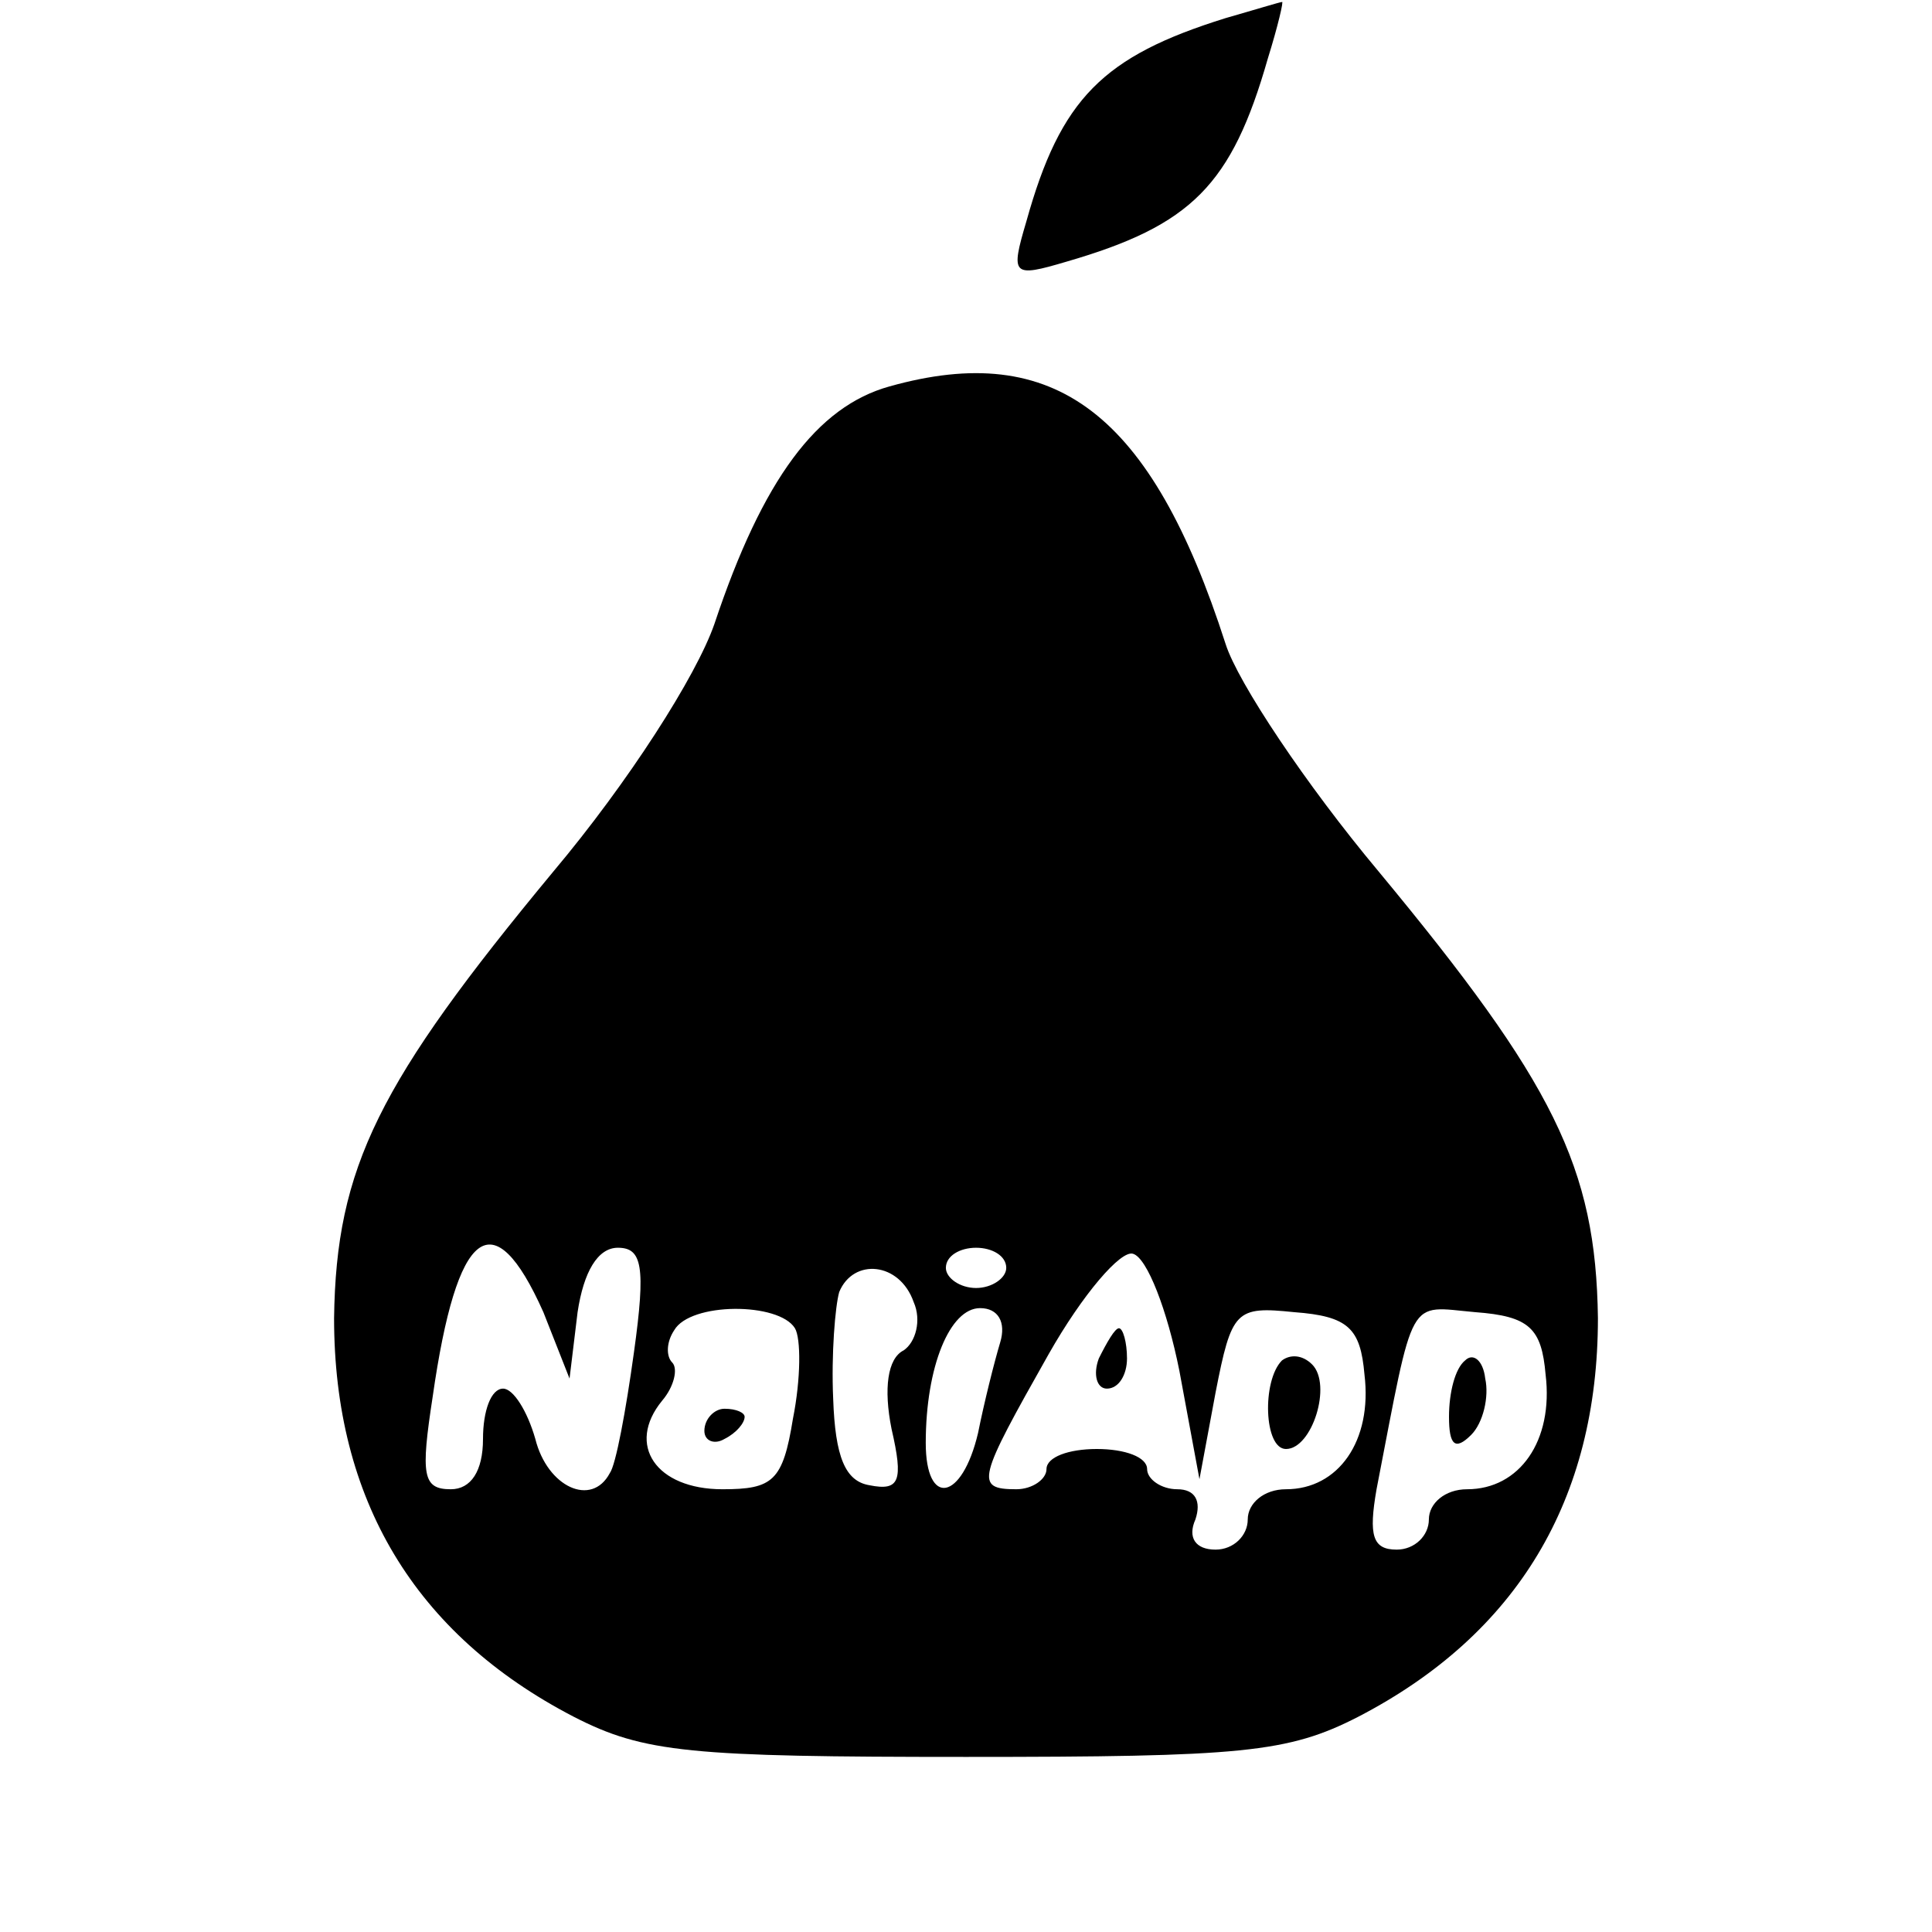 <?xml version="1.0" standalone="no"?>
<!DOCTYPE svg PUBLIC "-//W3C//DTD SVG 20010904//EN"
 "http://www.w3.org/TR/2001/REC-SVG-20010904/DTD/svg10.dtd">
<svg version="1.0" xmlns="http://www.w3.org/2000/svg"
 width="96pt" height="96pt" viewBox="0 0 96 96"
 preserveAspectRatio="xMidYMid meet">

<g transform="translate(0,96) scale(0.1,-0.1)"
fill="#000000" stroke="none">
<path d="M609 951 c-61 -19 -82 -40 -99 -101 -8 -27 -7 -28 20 -20 62 18 82
38 100 101 5 16 8 29 7 28 -1 0 -14 -4 -28 -8z"/>
<path d="M442 768 c-36 -10 -63 -46 -87 -118 -9 -26 -43 -79 -80 -123 -87
-105 -108 -147 -109 -222 0 -90 40 -157 119 -198 35 -18 58 -20 195 -20 137 0
160 2 195 20 79 41 119 108 119 198 -1 75 -22 117 -109 222 -36 43 -70 94 -76
113 -37 115 -85 151 -167 128z m-172 -460 l13 -33 4 33 c3 20 10 32 20 32 12
0 14 -9 8 -52 -4 -29 -9 -56 -12 -60 -9 -17 -31 -7 -37 17 -4 14 -11 25 -16
25 -6 0 -10 -11 -10 -25 0 -16 -6 -25 -16 -25 -14 0 -15 7 -9 46 12 84 30 98
55 42z m230 22 c0 -5 -7 -10 -15 -10 -8 0 -15 5 -15 10 0 6 7 10 15 10 8 0 15
-4 15 -10z m86 -51 l10 -54 8 43 c8 41 10 43 39 40 27 -2 33 -8 35 -31 4 -33
-13 -57 -39 -57 -11 0 -19 -7 -19 -15 0 -8 -7 -15 -16 -15 -10 0 -14 6 -10 15
3 9 0 15 -9 15 -8 0 -15 5 -15 10 0 6 -11 10 -25 10 -14 0 -25 -4 -25 -10 0
-5 -7 -10 -15 -10 -21 0 -19 5 16 67 17 30 36 52 42 50 7 -2 17 -28 23 -58z
m-132 34 c4 -9 1 -20 -5 -24 -8 -4 -10 -19 -6 -39 6 -26 4 -31 -11 -28 -12 2
-17 14 -18 43 -1 22 1 46 3 53 7 17 30 15 37 -5z m-59 -13 c3 -5 3 -25 -1 -45
-5 -31 -10 -35 -35 -35 -33 0 -48 22 -30 44 6 7 8 16 5 19 -3 3 -3 10 1 16 8
14 52 14 60 1z m102 -7 c-3 -10 -8 -30 -11 -45 -8 -34 -26 -37 -26 -5 0 38 12
67 27 67 9 0 13 -7 10 -17z m271 -16 c4 -33 -13 -57 -39 -57 -11 0 -19 -7 -19
-15 0 -8 -7 -15 -16 -15 -12 0 -14 7 -10 30 19 98 15 91 49 88 27 -2 33 -8 35
-31z"/>
<path d="M546 285 c-3 -8 -1 -15 4 -15 6 0 10 7 10 15 0 8 -2 15 -4 15 -2 0
-6 -7 -10 -15z"/>
<path d="M637 284 c-10 -10 -9 -44 2 -44 13 0 23 32 13 42 -5 5 -11 5 -15 2z"/>
<path d="M350 249 c0 -5 5 -7 10 -4 6 3 10 8 10 11 0 2 -4 4 -10 4 -5 0 -10
-5 -10 -11z"/>
<path d="M728 284 c-5 -4 -8 -16 -8 -28 0 -14 3 -17 11 -9 6 6 9 19 7 28 -1 9
-6 13 -10 9z"/>
</g>
</svg>
